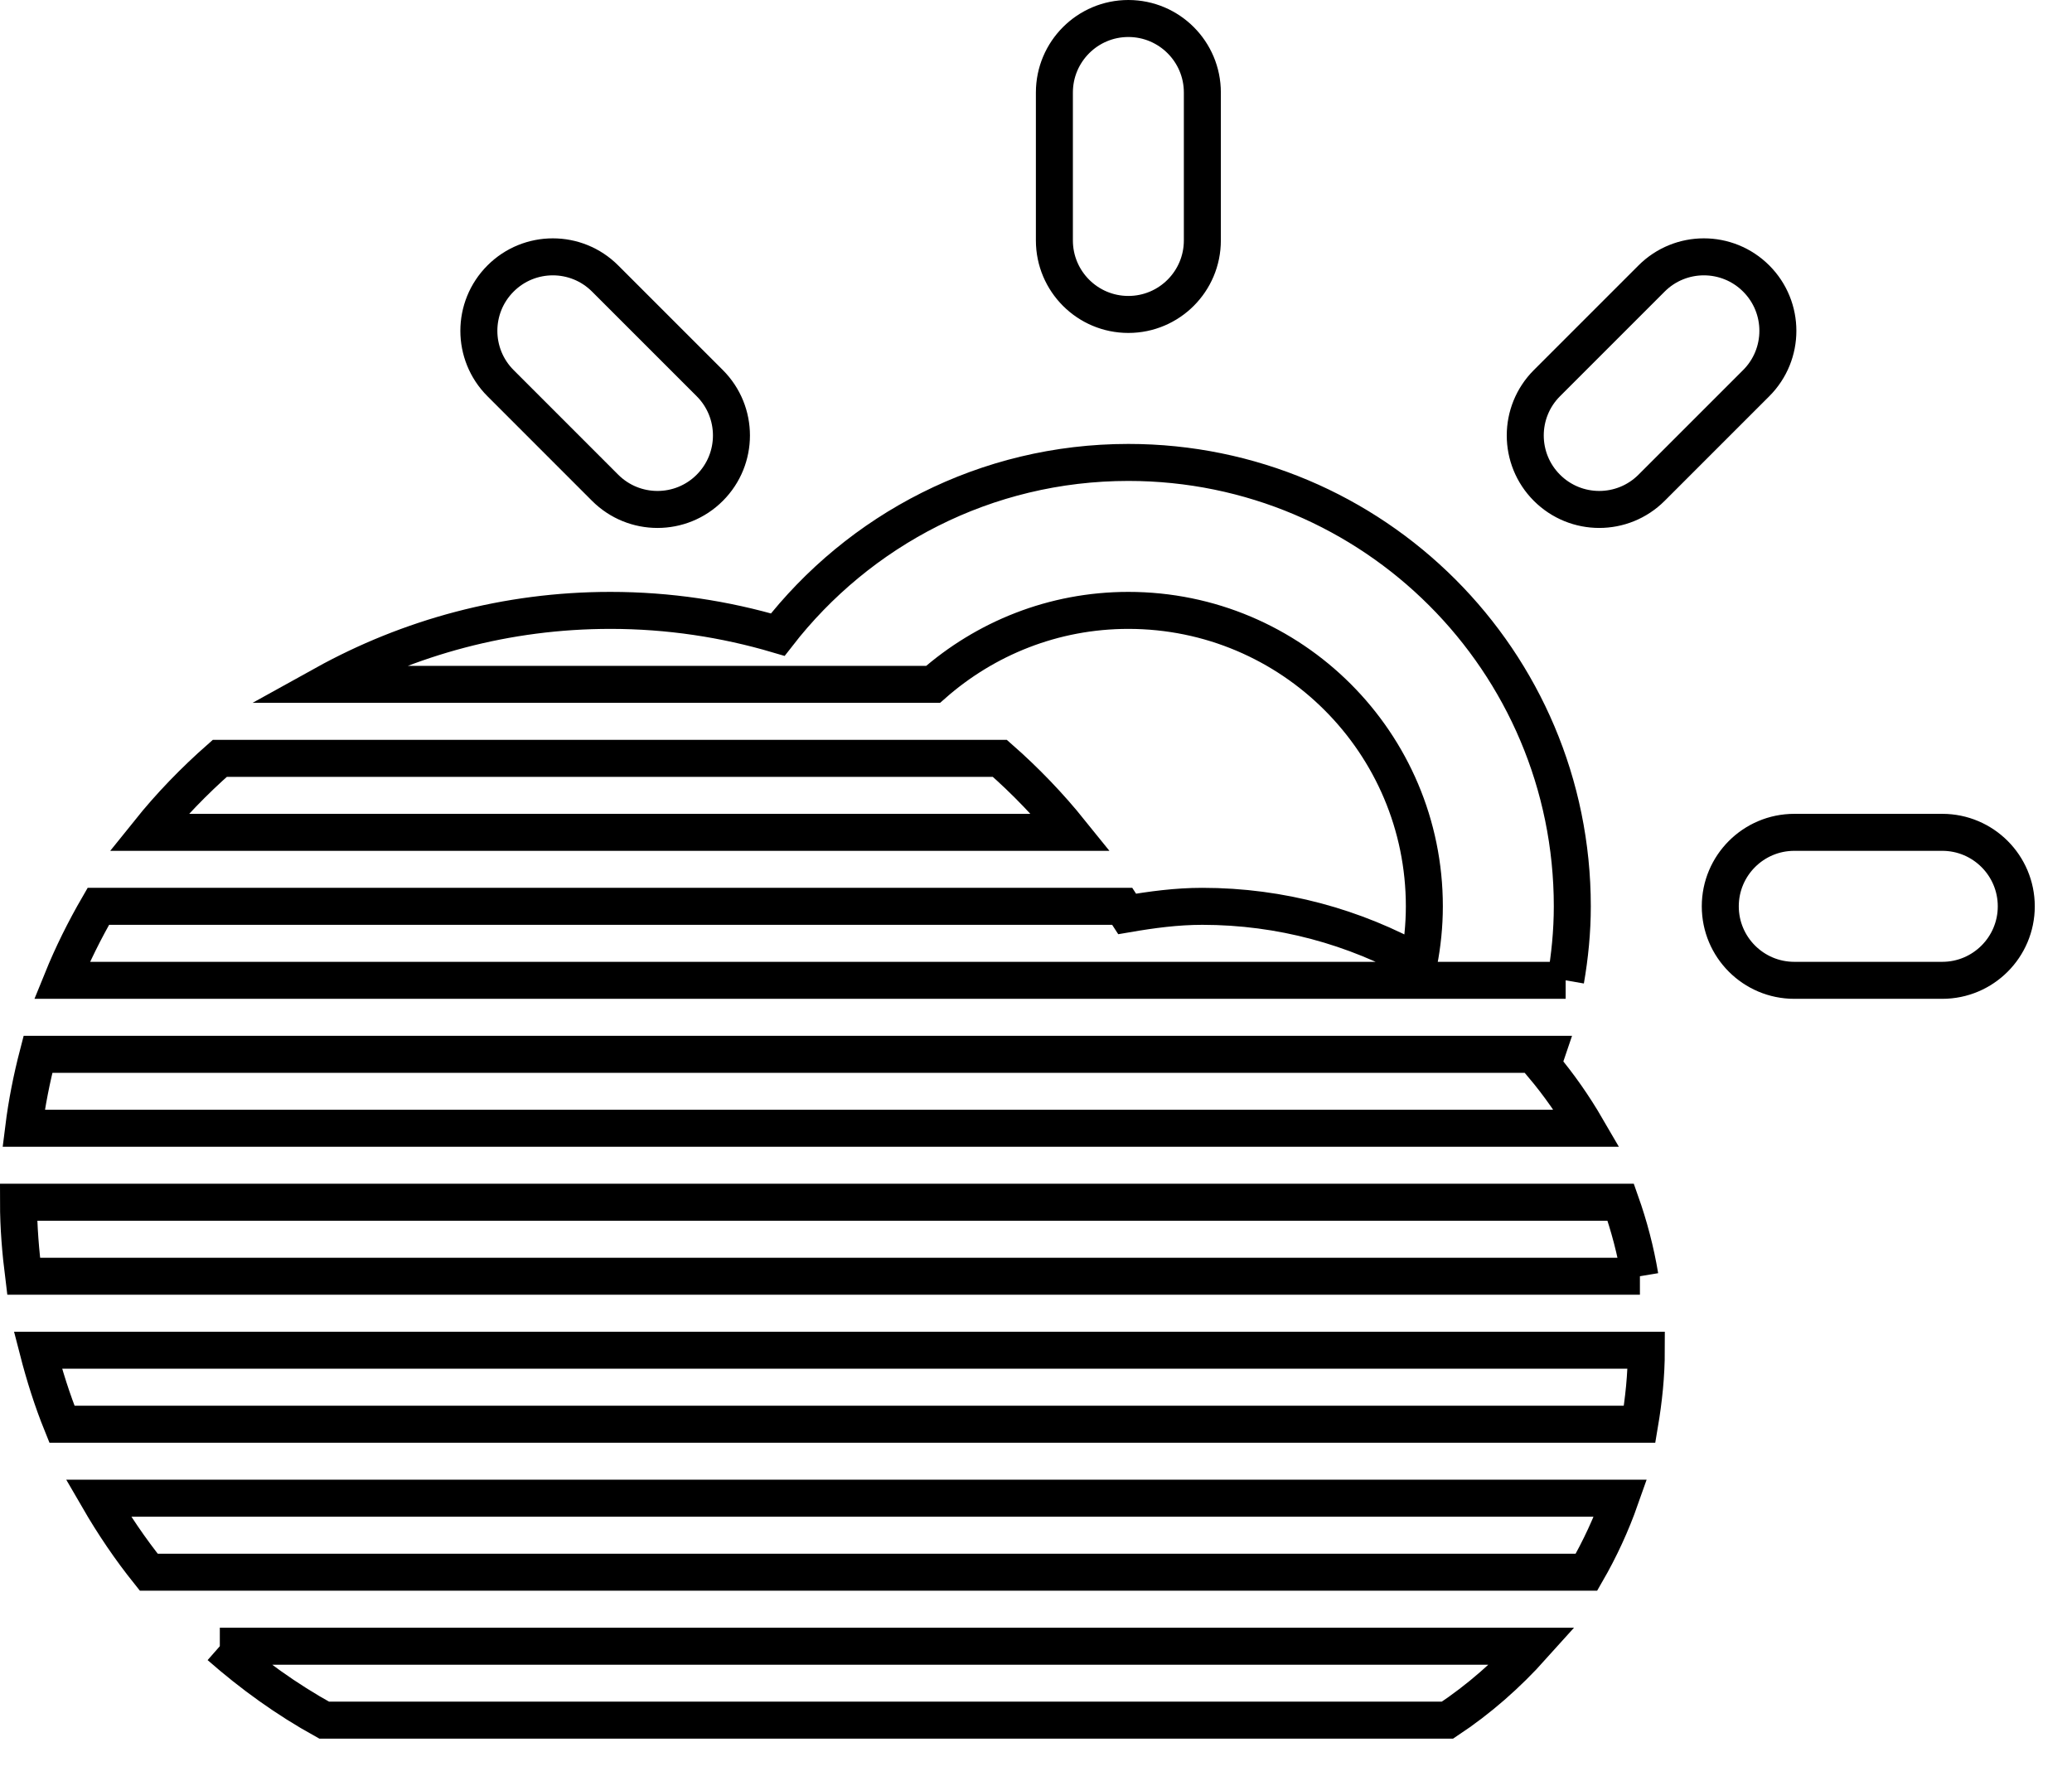 <svg width="56" height="48" viewBox="0 0 56 48" xmlns="http://www.w3.org/2000/svg"><title>haze-sun</title><path d="M52.494 26.497h-4c-1.104 0-2-.896-2-2s.896-2 2-2h4c1.104 0 2 .896 2 2 0 1.103-.896 2-2 2zm-7.857-13.313c-.781.781-2.047.781-2.828 0-.781-.781-.781-2.047 0-2.828l2.828-2.828c.781-.781 2.047-.781 2.828 0 .781.781.781 2.047 0 2.828l-2.828 2.828zm-2.322 13.313h-40.641c.281-.693.613-1.359.984-2h27.672l.133.205c.664-.114 1.337-.205 2.033-.205 2.125 0 4.119.559 5.85 1.527.096-.494.15-1.006.15-1.527 0-4.418-3.582-7.999-8-7.999-2.025 0-3.869.759-5.277 1.999h-16.459c2.294-1.271 4.93-1.999 7.738-1.999 1.572 0 3.09.232 4.523.655 2.195-2.828 5.618-4.654 9.475-4.654 6.627 0 11.999 5.371 11.999 11.998 0 .683-.067 1.349-.18 2zm-11.819-17.998c-1.104 0-1.999-.896-1.999-2v-3.999c0-1.104.896-2 1.999-2 1.105 0 2 .896 2 2v3.999c0 1.104-.895 2-2 2zm-14.141 4.685l-2.827-2.828c-.781-.781-.781-2.047 0-2.828.78-.781 2.047-.781 2.827 0l2.828 2.828c.781.781.781 2.047 0 2.828-.78.781-2.046.781-2.828 0zm-10.414 7.313h21.081c.696.611 1.337 1.278 1.918 2h-24.919c.58-.723 1.225-1.388 1.92-2zm38.381 13.998h-43.683c-.082-.656-.139-1.32-.139-2h43.303c.228.644.404 1.312.519 2zm-38.381 10h35.48c-.68.758-1.447 1.434-2.299 1.998h-30.362c-1.016-.561-1.955-1.239-2.819-1.998zm-3.283-4h41.139c-.246.699-.555 1.367-.92 2h-38.856c-.504-.629-.957-1.299-1.363-2zm-2.019-10c.085-.682.218-1.346.387-1.998h40.764l-.1.295c.445.529.845 1.102 1.194 1.703h-42.245zm.386 6h43.47c0 .684-.071 1.348-.181 2h-42.64c-.262-.647-.473-1.317-.649-2z" fill="none" stroke="#000"/></svg>